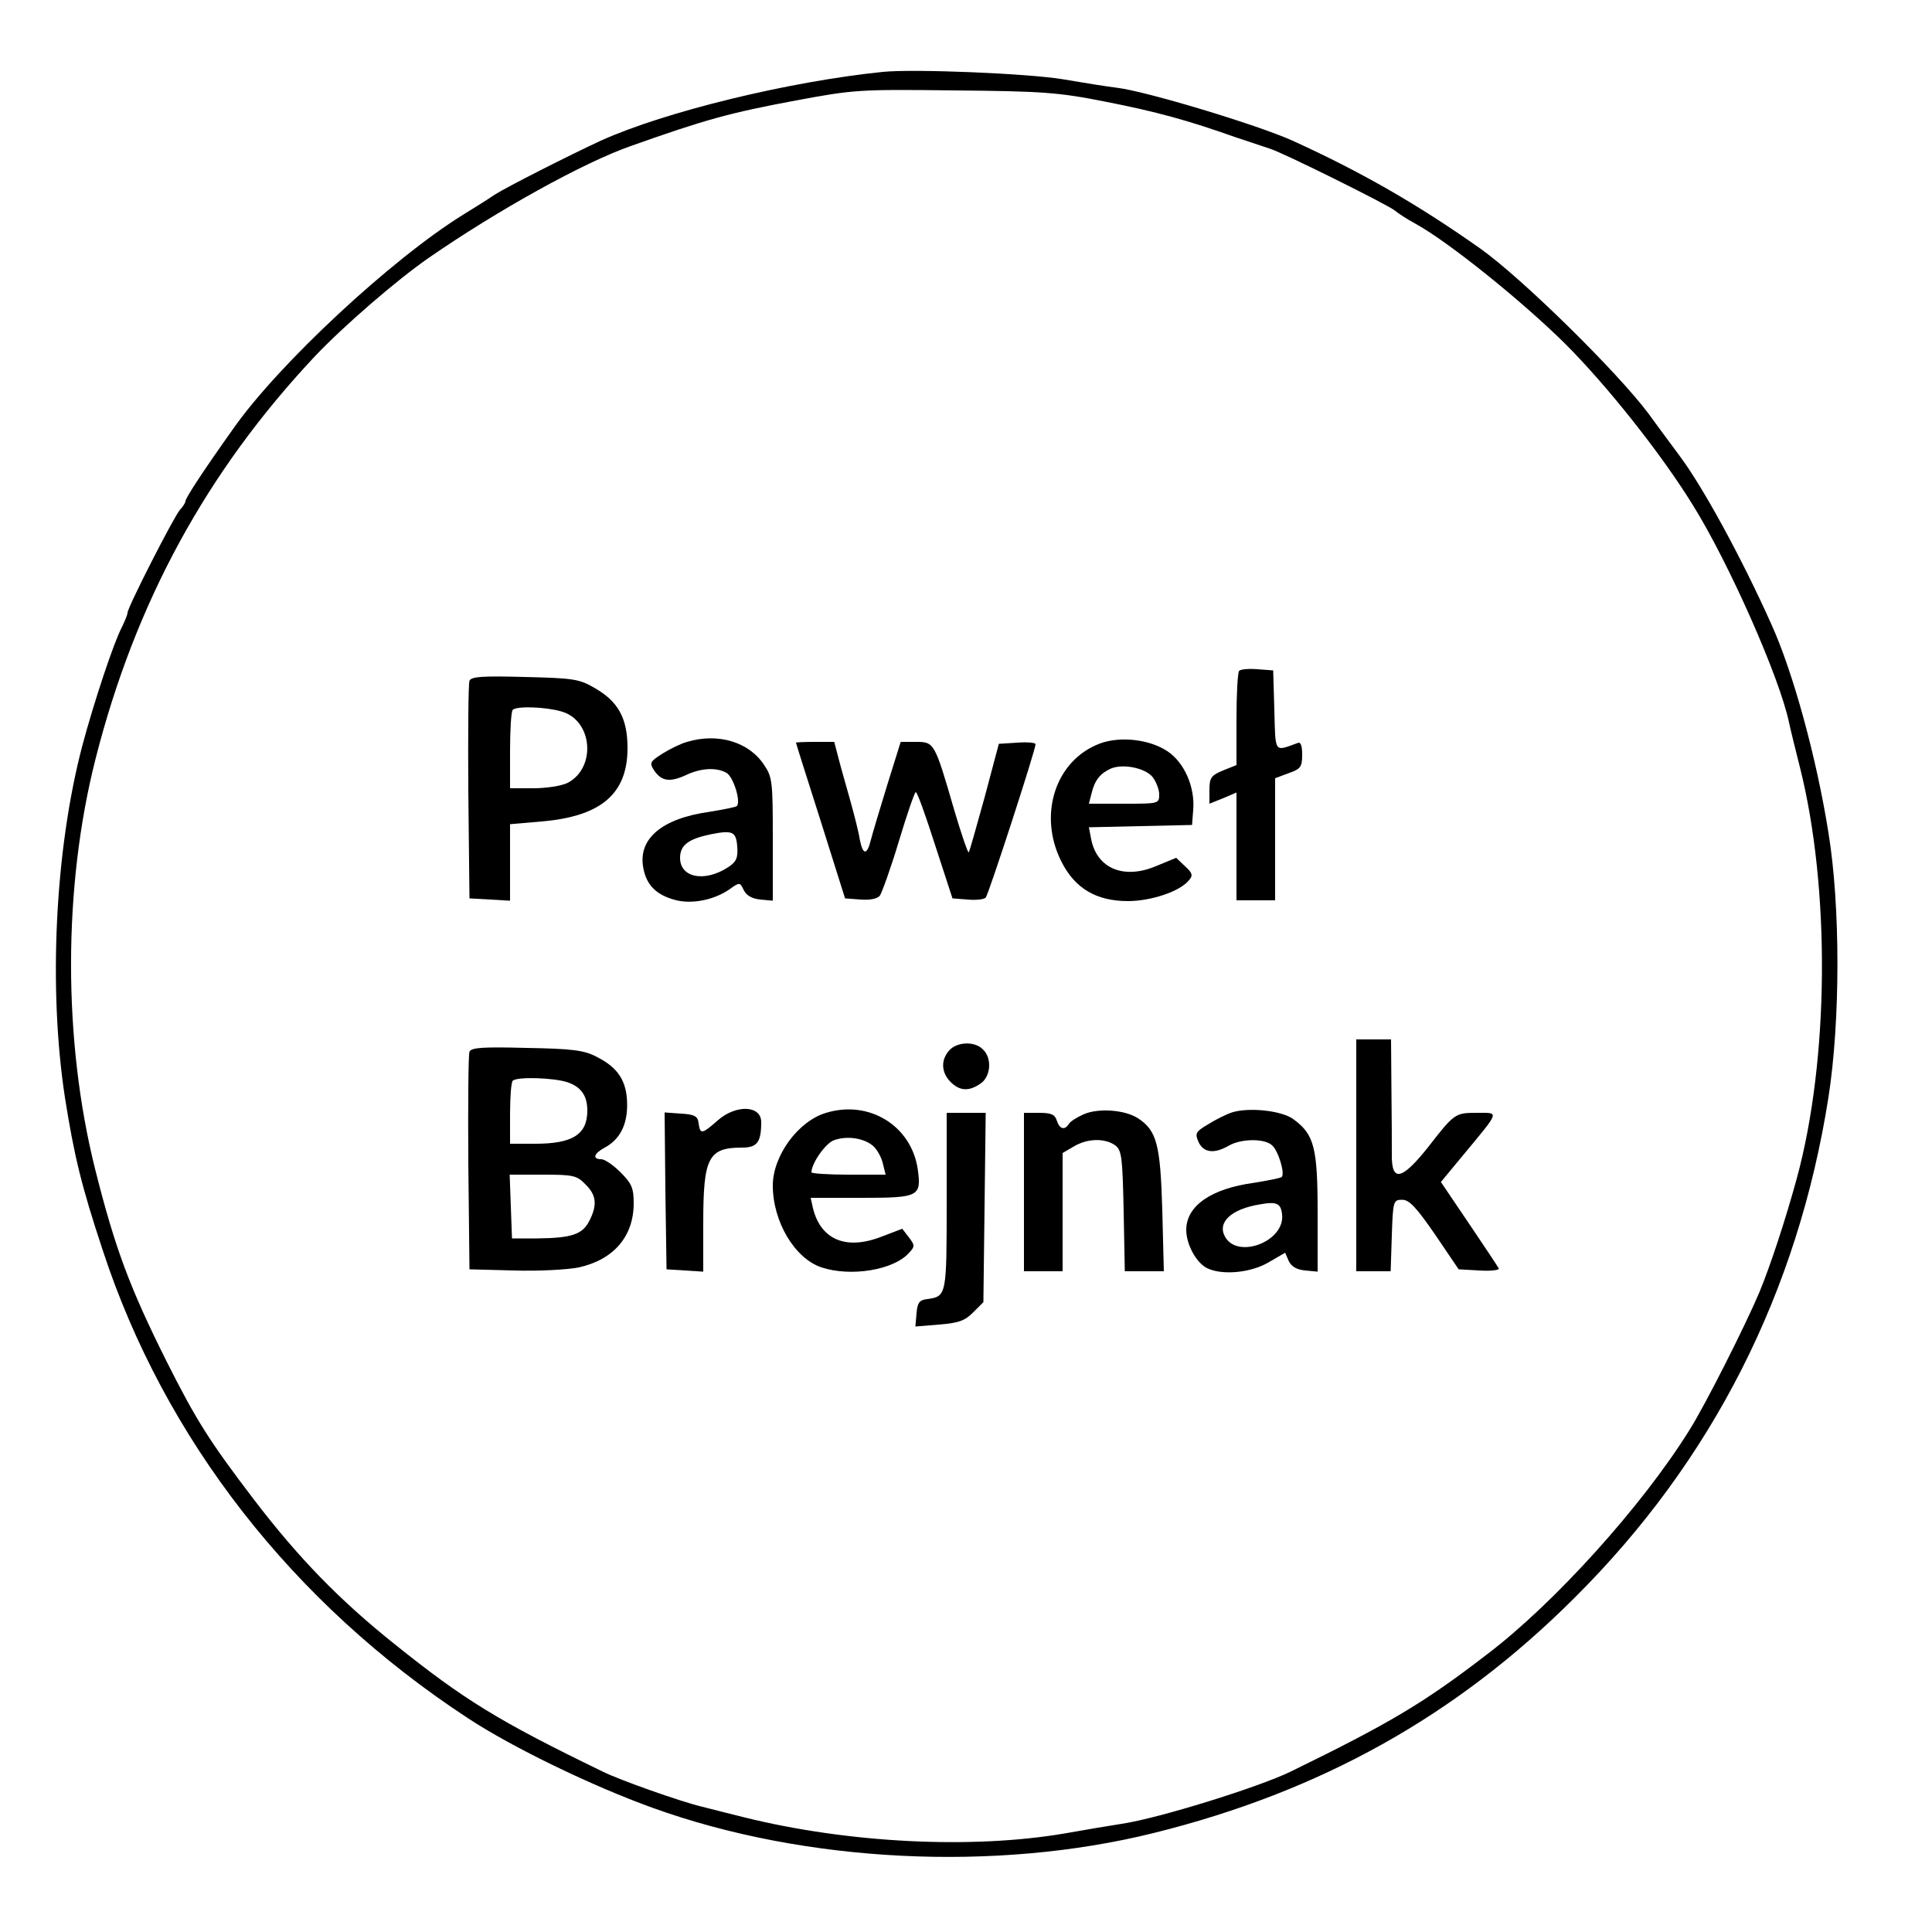 <?xml version="1.0" standalone="no"?>
<!DOCTYPE svg PUBLIC "-//W3C//DTD SVG 20010904//EN"
 "http://www.w3.org/TR/2001/REC-SVG-20010904/DTD/svg10.dtd">
<svg version="1.0" xmlns="http://www.w3.org/2000/svg"
 width="500pt" height="500pt" viewBox="0 0 500 500"
 preserveAspectRatio="xMidYMid meet">

<g transform="translate(0,500) scale(0.1,-0.1)"
fill="#000000" stroke="none">
<path d="M2285 4814 c-244 -25 -564 -103 -730 -178 -80 -37 -244 -120 -275
-140 -19 -13 -56 -36 -82 -52 -184 -114 -477 -386 -594 -553 -79 -111 -124
-180 -124 -188 0 -3 -6 -14 -14 -22 -16 -18 -136 -253 -136 -267 0 -5 -7 -21
-14 -36 -22 -41 -74 -199 -103 -308 -71 -270 -88 -629 -45 -910 24 -152 43
-230 98 -396 160 -488 491 -913 944 -1210 115 -76 324 -177 480 -233 394 -142
887 -166 1295 -65 432 107 784 303 1090 609 357 355 578 792 657 1295 31 199
31 495 0 685 -31 195 -92 417 -148 540 -76 170 -177 355 -237 435 -10 14 -47
63 -81 110 -81 108 -326 349 -434 426 -161 114 -309 199 -487 280 -91 41 -379
128 -455 137 -25 3 -88 13 -140 22 -92 15 -383 27 -465 19z m575 -77 c133 -26
213 -48 340 -93 36 -12 75 -25 87 -29 31 -9 305 -145 323 -160 8 -7 33 -23 55
-35 85 -47 275 -200 386 -310 108 -108 248 -284 330 -417 93 -149 225 -447
249 -563 4 -19 17 -71 28 -115 79 -313 76 -757 -8 -1065 -29 -106 -68 -225
-97 -295 -36 -85 -139 -290 -182 -358 -121 -194 -348 -446 -522 -578 -165
-127 -253 -179 -509 -304 -82 -40 -342 -121 -437 -135 -32 -5 -98 -16 -148
-25 -241 -41 -560 -25 -830 42 -33 8 -83 21 -111 28 -54 13 -212 69 -254 90
-270 131 -358 185 -540 331 -140 112 -247 221 -365 376 -112 147 -147 202
-223 353 -96 192 -134 293 -186 500 -83 332 -83 729 1 1060 103 406 288 745
568 1043 74 78 210 196 295 255 178 123 401 247 525 290 189 67 253 85 425
117 150 28 164 29 410 26 227 -2 270 -5 390 -29z"/>
<path d="M3207 3264 c-4 -4 -7 -61 -7 -126 l0 -118 -35 -14 c-31 -13 -35 -19
-35 -51 l0 -35 35 14 35 15 0 -140 0 -139 50 0 50 0 0 158 0 158 35 13 c31 11
35 16 35 48 0 24 -4 34 -12 30 -61 -22 -57 -28 -60 85 l-3 103 -40 3 c-23 2
-44 0 -48 -4z"/>
<path d="M1215 3238 c-3 -7 -4 -137 -3 -288 l3 -275 53 -3 52 -3 0 99 0 99 81
7 c154 13 223 71 223 190 0 77 -24 121 -86 156 -39 23 -56 25 -180 28 -110 3
-139 1 -143 -10z m237 -79 c82 -22 92 -146 17 -185 -16 -8 -55 -14 -89 -14
l-60 0 0 98 c0 54 3 102 7 105 10 10 83 8 125 -4z"/>
<path d="M1778 3080 c-15 -4 -44 -18 -63 -30 -33 -21 -35 -24 -22 -44 19 -28
41 -31 82 -12 38 18 78 21 105 6 18 -10 38 -75 27 -86 -3 -3 -35 -9 -71 -15
-123 -17 -186 -70 -171 -146 8 -43 33 -69 82 -82 43 -12 103 0 143 29 24 17
25 17 35 -4 7 -14 22 -22 43 -24 l32 -3 0 159 c0 149 -1 161 -23 193 -39 59
-119 83 -199 59z m130 -271 c2 -29 -2 -39 -23 -53 -61 -40 -125 -28 -125 24 0
33 22 49 80 61 56 11 65 7 68 -32z"/>
<path d="M2847 3076 c-115 -43 -161 -183 -101 -304 35 -71 91 -104 173 -104
60 0 135 25 158 54 11 12 9 19 -10 36 l-23 22 -51 -21 c-84 -36 -154 -7 -169
69 l-6 31 133 3 134 3 3 39 c5 59 -23 123 -67 152 -47 31 -122 39 -174 20z
m136 -87 c9 -12 17 -32 17 -45 0 -24 -2 -24 -91 -24 l-91 0 7 27 c8 34 23 52
50 64 31 13 88 2 108 -22z"/>
<path d="M2060 3078 c0 -2 29 -93 64 -203 l63 -200 40 -3 c24 -2 44 2 50 10 5
7 28 70 49 140 21 70 41 128 44 128 4 0 26 -62 50 -137 l45 -138 39 -3 c21 -2
42 0 47 5 7 7 129 382 129 397 0 4 -21 6 -47 4 l-48 -3 -37 -139 c-21 -76 -39
-140 -41 -142 -2 -2 -19 47 -37 108 -51 176 -52 178 -99 178 l-40 0 -35 -112
c-19 -62 -38 -125 -42 -141 -10 -41 -21 -41 -29 1 -3 20 -15 66 -25 102 -10
36 -24 84 -30 108 l-11 42 -49 0 c-28 0 -50 -1 -50 -2z"/>
<path d="M3510 2010 l0 -300 45 0 44 0 3 93 c3 89 4 92 27 92 18 0 36 -19 85
-90 l61 -90 54 -3 c29 -2 51 1 50 5 -2 4 -37 57 -77 116 l-73 108 58 70 c96
116 94 109 35 109 -56 0 -58 -1 -127 -90 -68 -85 -94 -90 -93 -17 0 23 0 99
-1 170 l-1 127 -45 0 -45 0 0 -300z"/>
<path d="M2457 2282 c-23 -25 -21 -58 3 -82 24 -24 48 -25 78 -4 26 18 30 65
6 88 -21 22 -67 20 -87 -2z"/>
<path d="M1215 2278 c-3 -7 -4 -137 -3 -288 l3 -275 115 -3 c63 -2 139 2 168
8 90 20 142 80 142 166 0 39 -5 51 -34 80 -19 19 -41 34 -50 34 -24 0 -19 15
9 30 39 21 59 59 58 114 -1 58 -23 93 -79 121 -32 17 -63 21 -182 23 -112 3
-143 1 -147 -10z m254 -79 c35 -12 51 -35 51 -73 0 -62 -38 -86 -135 -86 l-65
0 0 78 c0 43 3 82 7 85 10 11 107 8 142 -4z m46 -264 c29 -28 31 -54 10 -95
-18 -35 -46 -44 -135 -45 l-65 0 -3 83 -3 82 86 0 c78 0 88 -2 110 -25z"/>
<path d="M1857 2100 c-41 -36 -45 -36 -49 -7 -2 18 -10 23 -46 25 l-42 3 2
-203 3 -203 48 -3 47 -3 0 126 c0 169 13 195 100 195 39 0 50 13 50 66 0 44
-66 46 -113 4z"/>
<path d="M2138 2120 c-72 -21 -138 -111 -138 -188 0 -94 57 -189 126 -212 76
-25 186 -7 226 37 16 17 16 20 0 41 l-17 22 -55 -21 c-91 -35 -156 -7 -176 74
l-6 27 130 0 c151 0 157 3 147 75 -17 112 -126 179 -237 145z m124 -88 c9 -9
20 -29 23 -44 l7 -28 -96 0 c-53 0 -96 3 -96 6 0 23 36 75 58 83 35 13 82 5
104 -17z"/>
<path d="M2804 2116 c-18 -8 -35 -19 -38 -25 -11 -17 -24 -13 -31 9 -5 16 -15
20 -46 20 l-39 0 0 -205 0 -205 50 0 50 0 0 153 0 153 29 17 c35 21 80 22 107
3 17 -13 19 -30 22 -170 l3 -156 51 0 50 0 -4 158 c-5 170 -14 206 -63 238
-34 22 -103 27 -141 10z"/>
<path d="M3188 2121 c-15 -5 -43 -19 -62 -31 -32 -19 -34 -23 -24 -46 13 -27
40 -31 78 -9 33 19 95 19 113 0 16 -15 33 -73 24 -81 -3 -3 -35 -9 -71 -15
-112 -15 -176 -60 -176 -122 0 -37 25 -83 52 -98 38 -20 113 -14 161 14 l43
25 9 -21 c7 -15 21 -23 43 -25 l32 -3 0 153 c0 168 -9 202 -62 241 -30 23
-116 32 -160 18z m130 -264 c8 -70 -116 -117 -148 -57 -20 37 17 71 90 83 44
8 55 3 58 -26z"/>
<path d="M2450 1891 c0 -243 0 -246 -50 -253 -20 -2 -26 -9 -28 -37 l-3 -34
61 5 c49 4 66 9 88 31 l27 27 3 245 3 245 -51 0 -50 0 0 -229z"/>
</g>
</svg>
